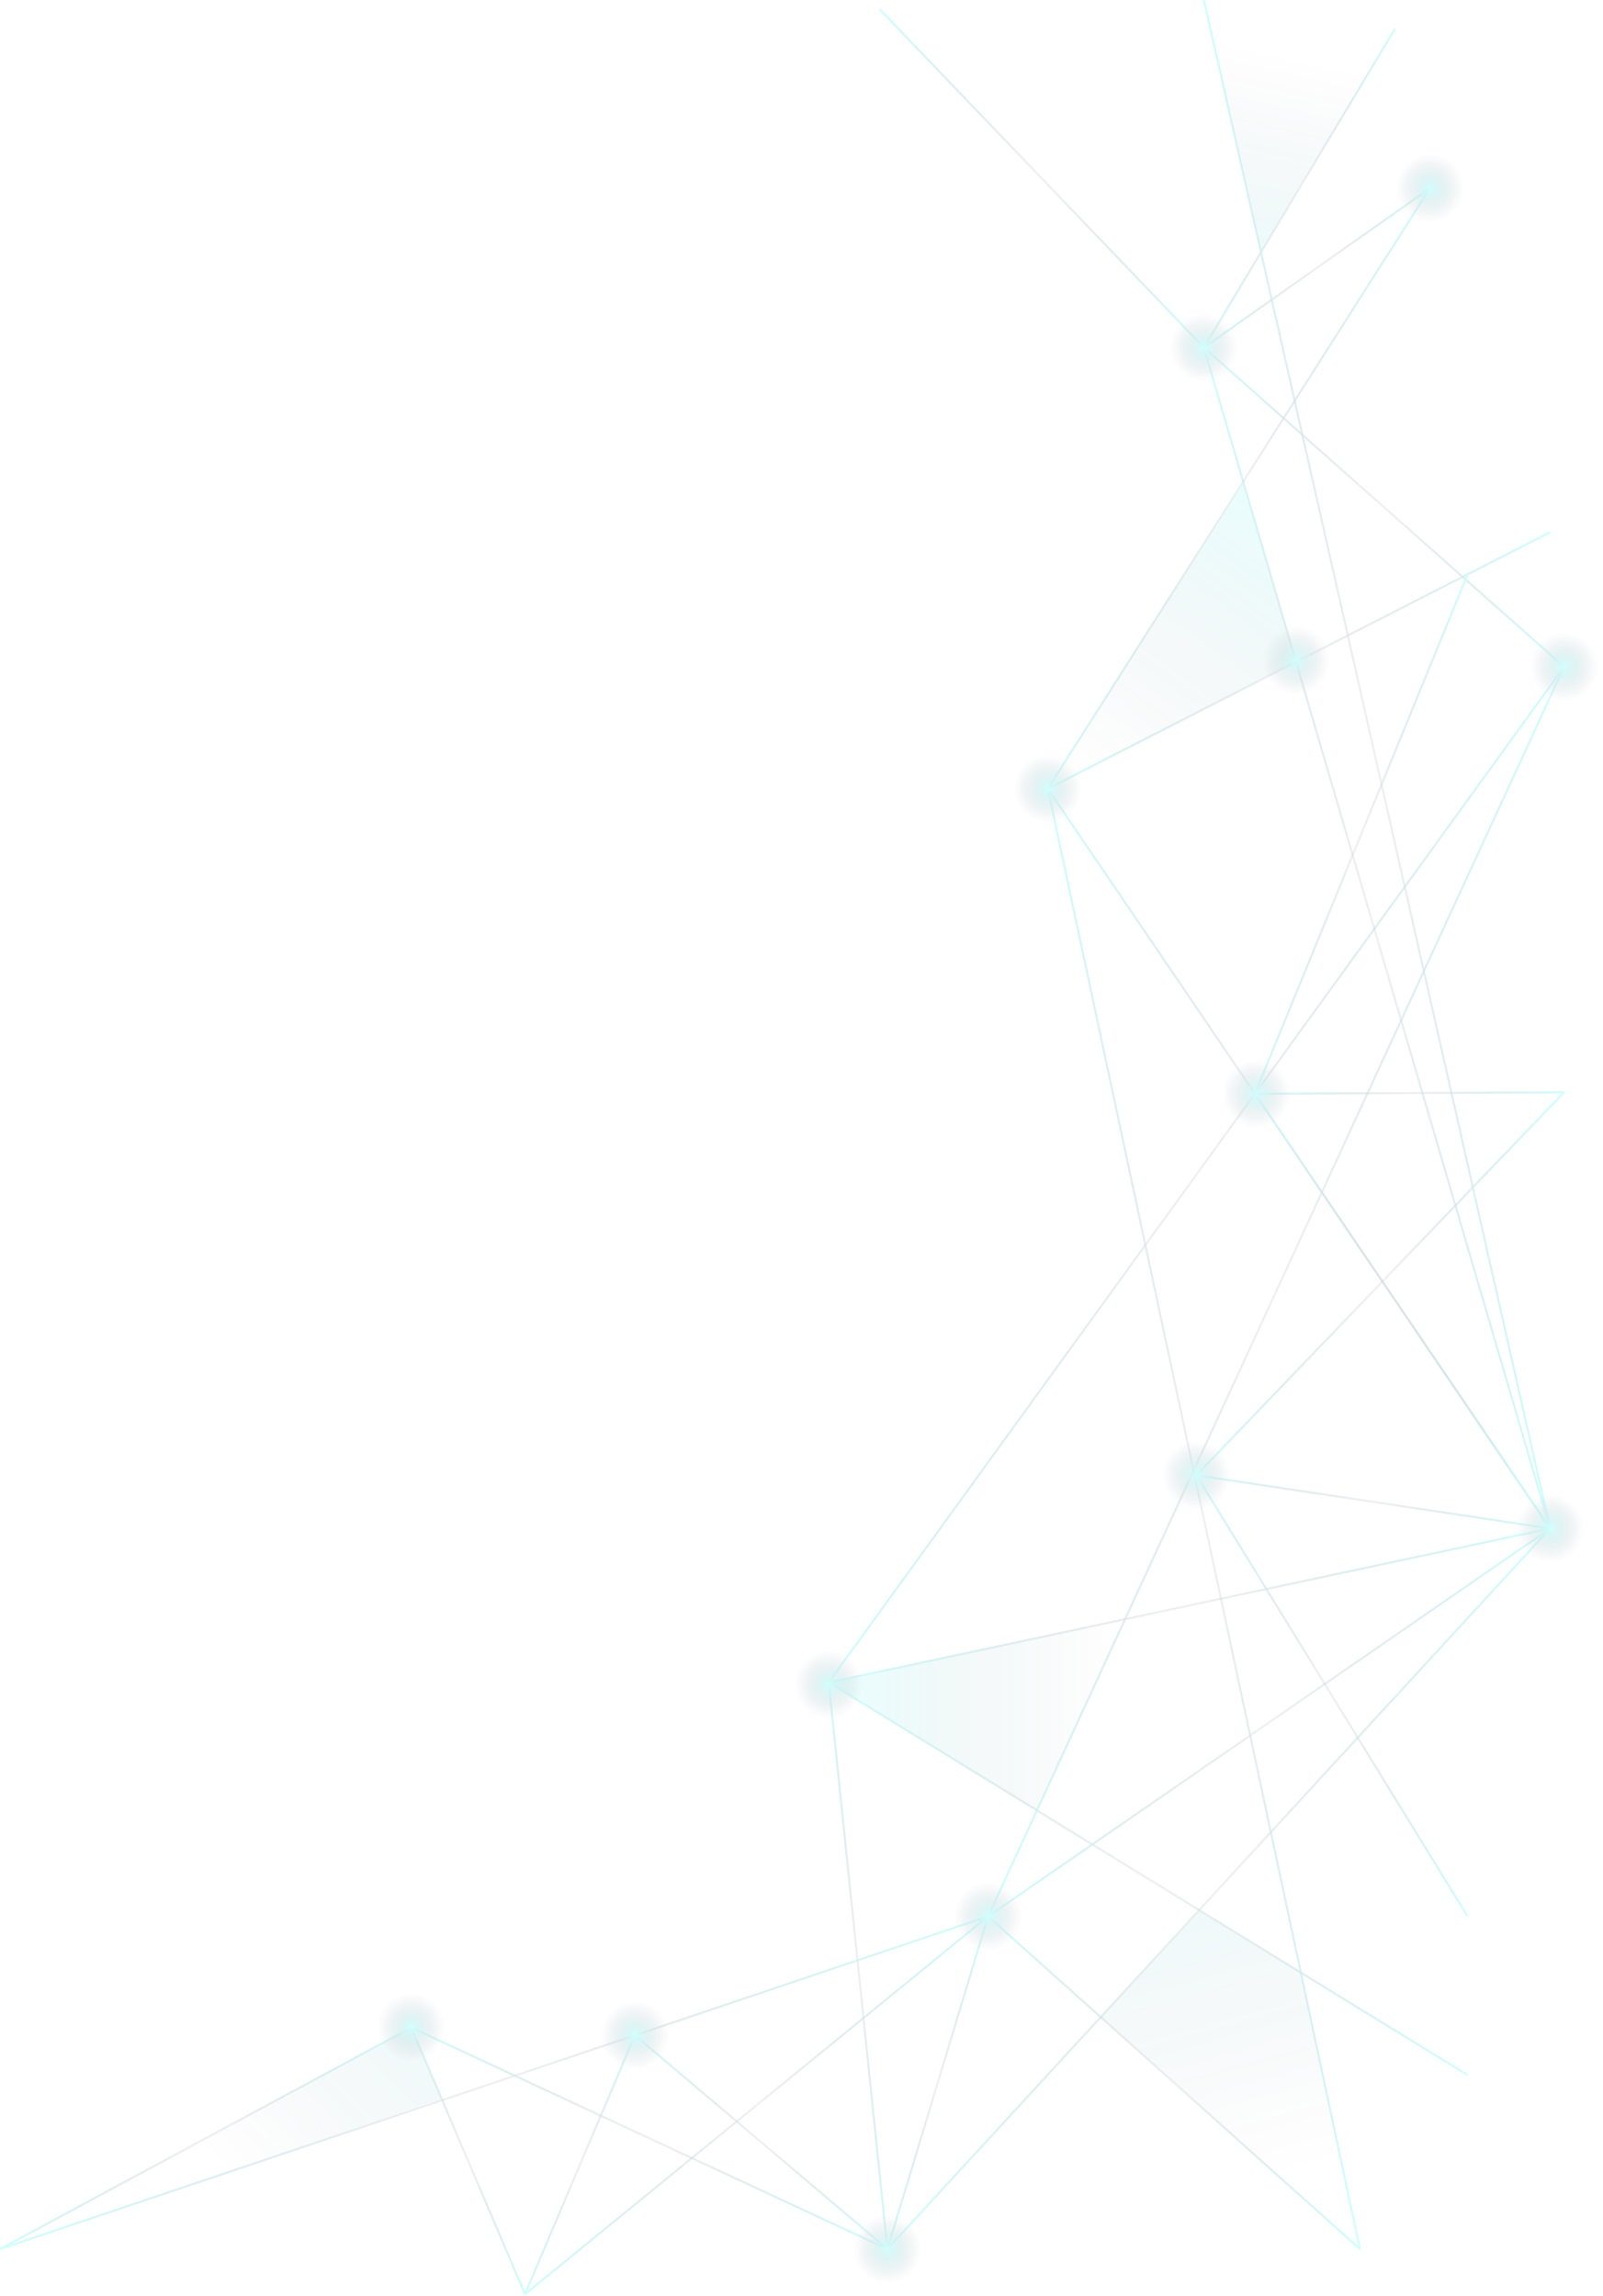 <svg width="375" height="537" viewBox="0 0 375 537" fill="none" xmlns="http://www.w3.org/2000/svg">
<g opacity="0.2">
<path d="M343.331 485.33L193.858 393.49" stroke="url(#paint0_linear_1553_12739)" stroke-width="0.5" stroke-miterlimit="10"/>
<path d="M362.627 357.49L193.858 393.49" stroke="url(#paint1_linear_1553_12739)" stroke-width="0.5" stroke-miterlimit="10"/>
<path d="M207.598 526.02L193.858 393.49" stroke="url(#paint2_linear_1553_12739)" stroke-width="0.5" stroke-miterlimit="10"/>
<path d="M365.9 155.96L193.858 393.49" stroke="url(#paint3_linear_1553_12739)" stroke-width="0.5" stroke-miterlimit="10"/>
<path d="M365.9 155.96L281.625 81.28" stroke="url(#paint4_linear_1553_12739)" stroke-width="0.5" stroke-miterlimit="10"/>
<path d="M362.627 357.49L281.625 81.28" stroke="url(#paint5_linear_1553_12739)" stroke-width="0.5" stroke-miterlimit="10"/>
<path d="M334.531 44.01L281.625 81.28" stroke="url(#paint6_linear_1553_12739)" stroke-width="0.5" stroke-miterlimit="10"/>
<path d="M205.792 2.17L281.625 81.28" stroke="url(#paint7_linear_1553_12739)" stroke-width="0.5" stroke-miterlimit="10"/>
<path d="M326.327 6.76L281.625 81.28" stroke="url(#paint8_linear_1553_12739)" stroke-width="0.5" stroke-miterlimit="10"/>
<path d="M207.598 526.02L231.149 448.21" stroke="url(#paint9_linear_1553_12739)" stroke-width="0.5" stroke-miterlimit="10"/>
<path d="M318.143 526.02L231.149 448.21" stroke="url(#paint10_linear_1553_12739)" stroke-width="0.5" stroke-miterlimit="10"/>
<path d="M122.807 536.58L231.149 448.21" stroke="url(#paint11_linear_1553_12739)" stroke-width="0.5" stroke-miterlimit="10"/>
<path d="M0 526.02L231.149 448.21" stroke="url(#paint12_linear_1553_12739)" stroke-width="0.5" stroke-miterlimit="10"/>
<path d="M362.627 357.49L231.149 448.21" stroke="url(#paint13_linear_1553_12739)" stroke-width="0.5" stroke-miterlimit="10"/>
<path d="M362.626 357.49L207.598 526.02" stroke="url(#paint14_linear_1553_12739)" stroke-width="0.5" stroke-miterlimit="10"/>
<path d="M148.531 476.02L207.598 526.02" stroke="url(#paint15_linear_1553_12739)" stroke-width="0.5" stroke-miterlimit="10"/>
<path d="M96.21 474.21L207.598 526.02" stroke="url(#paint16_linear_1553_12739)" stroke-width="0.5" stroke-miterlimit="10"/>
<path d="M96.21 474.21L122.807 536.58" stroke="url(#paint17_linear_1553_12739)" stroke-width="0.5" stroke-miterlimit="10"/>
<path d="M96.21 474.21L0 526.02" stroke="url(#paint18_linear_1553_12739)" stroke-width="0.5" stroke-miterlimit="10"/>
<path d="M148.531 476.02L122.807 536.58" stroke="url(#paint19_linear_1553_12739)" stroke-width="0.5" stroke-miterlimit="10"/>
<path d="M362.627 357.49L281.625 0" stroke="url(#paint20_linear_1553_12739)" stroke-width="0.5" stroke-miterlimit="10"/>
<path d="M365.901 155.96L231.149 448.21" stroke="url(#paint21_linear_1553_12739)" stroke-width="0.5" stroke-miterlimit="10"/>
<path d="M318.143 526.02L245.118 184.46" stroke="url(#paint22_linear_1553_12739)" stroke-width="0.5" stroke-miterlimit="10"/>
<path d="M362.627 124.47L245.118 184.46" stroke="url(#paint23_linear_1553_12739)" stroke-width="0.5" stroke-miterlimit="10"/>
<path d="M362.627 357.49L245.118 184.46" stroke="url(#paint24_linear_1553_12739)" stroke-width="0.5" stroke-miterlimit="10"/>
<path d="M334.532 44.01L245.118 184.46" stroke="url(#paint25_linear_1553_12739)" stroke-width="0.5" stroke-miterlimit="10"/>
<path d="M279.879 345.04L343.331 448.21" stroke="url(#paint26_linear_1553_12739)" stroke-width="0.5" stroke-miterlimit="10"/>
<path d="M279.879 345.04L365.901 255.47" stroke="url(#paint27_linear_1553_12739)" stroke-width="0.5" stroke-miterlimit="10"/>
<path d="M293.579 255.82L365.9 255.47" stroke="url(#paint28_linear_1553_12739)" stroke-width="0.5" stroke-miterlimit="10"/>
<path d="M293.579 255.82L362.626 357.49" stroke="url(#paint29_linear_1553_12739)" stroke-width="0.5" stroke-miterlimit="10"/>
<path d="M293.579 255.82L343.331 134.32" stroke="url(#paint30_linear_1553_12739)" stroke-width="0.5" stroke-miterlimit="10"/>
<path d="M279.879 345.04L362.627 357.49" stroke="url(#paint31_linear_1553_12739)" stroke-width="0.5" stroke-miterlimit="10"/>
<path opacity="0.5" d="M242.578 423.42L193.858 393.49L263.203 378.7L242.578 423.42Z" fill="url(#paint32_linear_1553_12739)"/>
<path opacity="0.5" d="M245.118 184.46L290.832 112.65L303.193 154.81L245.118 184.46Z" fill="url(#paint33_linear_1553_12739)"/>
<path opacity="0.5" d="M96.21 474.21L103.333 490.91L0 526.02L96.21 474.21Z" fill="url(#paint34_linear_1553_12739)"/>
<path opacity="0.5" d="M280.534 446.74L304.323 461.36L318.143 526.02L257.498 471.78L280.534 446.74Z" fill="url(#paint35_linear_1553_12739)"/>
<path opacity="0.5" d="M281.625 0L326.327 6.76L294.998 59L281.625 0Z" fill="url(#paint36_linear_1553_12739)"/>
<path d="M96.209 483.09C101.075 483.09 105.019 479.114 105.019 474.21C105.019 469.306 101.075 465.33 96.209 465.33C91.344 465.33 87.4 469.306 87.4 474.21C87.4 479.114 91.344 483.09 96.209 483.09Z" fill="url(#paint37_radial_1553_12739)"/>
<path d="M148.531 484.9C153.396 484.9 157.34 480.924 157.34 476.02C157.34 471.116 153.396 467.14 148.531 467.14C143.665 467.14 139.721 471.116 139.721 476.02C139.721 480.924 143.665 484.9 148.531 484.9Z" fill="url(#paint38_radial_1553_12739)"/>
<path d="M193.858 402.85C198.724 402.85 202.668 398.874 202.668 393.97C202.668 389.066 198.724 385.09 193.858 385.09C188.993 385.09 185.049 389.066 185.049 393.97C185.049 398.874 188.993 402.85 193.858 402.85Z" fill="url(#paint39_radial_1553_12739)"/>
<path d="M279.879 353.92C284.745 353.92 288.689 349.944 288.689 345.04C288.689 340.136 284.745 336.16 279.879 336.16C275.014 336.16 271.07 340.136 271.07 345.04C271.07 349.944 275.014 353.92 279.879 353.92Z" fill="url(#paint40_radial_1553_12739)"/>
<path d="M293.916 264.7C298.782 264.7 302.726 260.724 302.726 255.82C302.726 250.916 298.782 246.94 293.916 246.94C289.051 246.94 285.107 250.916 285.107 255.82C285.107 260.724 289.051 264.7 293.916 264.7Z" fill="url(#paint41_radial_1553_12739)"/>
<path d="M245.118 193.34C249.983 193.34 253.927 189.364 253.927 184.46C253.927 179.556 249.983 175.58 245.118 175.58C240.252 175.58 236.308 179.556 236.308 184.46C236.308 189.364 240.252 193.34 245.118 193.34Z" fill="url(#paint42_radial_1553_12739)"/>
<path d="M281.625 90.16C286.491 90.16 290.435 86.184 290.435 81.28C290.435 76.376 286.491 72.4 281.625 72.4C276.76 72.4 272.816 76.376 272.816 81.28C272.816 86.184 276.76 90.16 281.625 90.16Z" fill="url(#paint43_radial_1553_12739)"/>
<path d="M334.532 52.9C339.397 52.9 343.341 48.924 343.341 44.02C343.341 39.116 339.397 35.14 334.532 35.14C329.666 35.14 325.722 39.116 325.722 44.02C325.722 48.924 329.666 52.9 334.532 52.9Z" fill="url(#paint44_radial_1553_12739)"/>
<path d="M365.901 164.84C370.766 164.84 374.71 160.864 374.71 155.96C374.71 151.056 370.766 147.08 365.901 147.08C361.035 147.08 357.091 151.056 357.091 155.96C357.091 160.864 361.035 164.84 365.901 164.84Z" fill="url(#paint45_radial_1553_12739)"/>
<path d="M303.193 163.34C308.058 163.34 312.002 159.364 312.002 154.46C312.002 149.556 308.058 145.58 303.193 145.58C298.327 145.58 294.383 149.556 294.383 154.46C294.383 159.364 298.327 163.34 303.193 163.34Z" fill="url(#paint46_radial_1553_12739)"/>
<path d="M362.627 366.37C367.492 366.37 371.436 362.394 371.436 357.49C371.436 352.586 367.492 348.61 362.627 348.61C357.762 348.61 353.817 352.586 353.817 357.49C353.817 362.394 357.762 366.37 362.627 366.37Z" fill="url(#paint47_radial_1553_12739)"/>
<path d="M231.149 457.09C236.015 457.09 239.959 453.114 239.959 448.21C239.959 443.306 236.015 439.33 231.149 439.33C226.284 439.33 222.34 443.306 222.34 448.21C222.34 453.114 226.284 457.09 231.149 457.09Z" fill="url(#paint48_radial_1553_12739)"/>
<path d="M207.598 534.9C212.463 534.9 216.408 530.924 216.408 526.02C216.408 521.116 212.463 517.14 207.598 517.14C202.733 517.14 198.789 521.116 198.789 526.02C198.789 530.924 202.733 534.9 207.598 534.9Z" fill="url(#paint49_radial_1553_12739)"/>
</g>
<defs>
<linearGradient id="paint0_linear_1553_12739" x1="193.729" y1="439.41" x2="343.46" y2="439.41" gradientUnits="userSpaceOnUse">
<stop stop-color="#17FFF9"/>
<stop offset="0.1" stop-color="#13C7C9" stop-opacity="0.84"/>
<stop offset="0.3" stop-color="#0C6274" stop-opacity="0.55"/>
<stop offset="0.44" stop-color="#08223E" stop-opacity="0.37"/>
<stop offset="0.5" stop-color="#070A2A" stop-opacity="0.3"/>
<stop offset="1" stop-color="#17FFF9"/>
</linearGradient>
<linearGradient id="paint1_linear_1553_12739" x1="193.808" y1="375.49" x2="362.676" y2="375.49" gradientUnits="userSpaceOnUse">
<stop stop-color="#17FFF9"/>
<stop offset="0.1" stop-color="#13C7C9" stop-opacity="0.84"/>
<stop offset="0.3" stop-color="#0C6274" stop-opacity="0.55"/>
<stop offset="0.44" stop-color="#08223E" stop-opacity="0.37"/>
<stop offset="0.5" stop-color="#070A2A" stop-opacity="0.3"/>
<stop offset="1" stop-color="#17FFF9"/>
</linearGradient>
<linearGradient id="paint2_linear_1553_12739" x1="193.62" y1="459.75" x2="207.846" y2="459.75" gradientUnits="userSpaceOnUse">
<stop stop-color="#17FFF9"/>
<stop offset="0.1" stop-color="#13C7C9" stop-opacity="0.84"/>
<stop offset="0.3" stop-color="#0C6274" stop-opacity="0.55"/>
<stop offset="0.44" stop-color="#08223E" stop-opacity="0.37"/>
<stop offset="0.5" stop-color="#070A2A" stop-opacity="0.3"/>
<stop offset="1" stop-color="#17FFF9"/>
</linearGradient>
<linearGradient id="paint3_linear_1553_12739" x1="193.659" y1="274.72" x2="366.099" y2="274.72" gradientUnits="userSpaceOnUse">
<stop stop-color="#17FFF9"/>
<stop offset="0.1" stop-color="#13C7C9" stop-opacity="0.84"/>
<stop offset="0.3" stop-color="#0C6274" stop-opacity="0.55"/>
<stop offset="0.44" stop-color="#08223E" stop-opacity="0.37"/>
<stop offset="0.5" stop-color="#070A2A" stop-opacity="0.3"/>
<stop offset="1" stop-color="#17FFF9"/>
</linearGradient>
<linearGradient id="paint4_linear_1553_12739" x1="281.466" y1="118.62" x2="366.069" y2="118.62" gradientUnits="userSpaceOnUse">
<stop stop-color="#17FFF9"/>
<stop offset="0.1" stop-color="#13C7C9" stop-opacity="0.84"/>
<stop offset="0.3" stop-color="#0C6274" stop-opacity="0.55"/>
<stop offset="0.44" stop-color="#08223E" stop-opacity="0.37"/>
<stop offset="0.5" stop-color="#070A2A" stop-opacity="0.3"/>
<stop offset="1" stop-color="#17FFF9"/>
</linearGradient>
<linearGradient id="paint5_linear_1553_12739" x1="281.387" y1="219.39" x2="362.865" y2="219.39" gradientUnits="userSpaceOnUse">
<stop stop-color="#17FFF9"/>
<stop offset="0.1" stop-color="#13C7C9" stop-opacity="0.84"/>
<stop offset="0.3" stop-color="#0C6274" stop-opacity="0.55"/>
<stop offset="0.44" stop-color="#08223E" stop-opacity="0.37"/>
<stop offset="0.5" stop-color="#070A2A" stop-opacity="0.3"/>
<stop offset="1" stop-color="#17FFF9"/>
</linearGradient>
<linearGradient id="paint6_linear_1553_12739" x1="281.486" y1="62.65" x2="334.67" y2="62.65" gradientUnits="userSpaceOnUse">
<stop stop-color="#17FFF9"/>
<stop offset="0.1" stop-color="#13C7C9" stop-opacity="0.84"/>
<stop offset="0.3" stop-color="#0C6274" stop-opacity="0.55"/>
<stop offset="0.44" stop-color="#08223E" stop-opacity="0.37"/>
<stop offset="0.5" stop-color="#070A2A" stop-opacity="0.3"/>
<stop offset="1" stop-color="#17FFF9"/>
</linearGradient>
<linearGradient id="paint7_linear_1553_12739" x1="205.614" y1="41.73" x2="281.804" y2="41.73" gradientUnits="userSpaceOnUse">
<stop stop-color="#17FFF9"/>
<stop offset="0.1" stop-color="#13C7C9" stop-opacity="0.84"/>
<stop offset="0.3" stop-color="#0C6274" stop-opacity="0.55"/>
<stop offset="0.44" stop-color="#08223E" stop-opacity="0.37"/>
<stop offset="0.5" stop-color="#070A2A" stop-opacity="0.3"/>
<stop offset="1" stop-color="#17FFF9"/>
</linearGradient>
<linearGradient id="paint8_linear_1553_12739" x1="281.417" y1="44.02" x2="326.545" y2="44.02" gradientUnits="userSpaceOnUse">
<stop stop-color="#17FFF9"/>
<stop offset="0.1" stop-color="#13C7C9" stop-opacity="0.84"/>
<stop offset="0.3" stop-color="#0C6274" stop-opacity="0.55"/>
<stop offset="0.44" stop-color="#08223E" stop-opacity="0.37"/>
<stop offset="0.5" stop-color="#070A2A" stop-opacity="0.3"/>
<stop offset="1" stop-color="#17FFF9"/>
</linearGradient>
<linearGradient id="paint9_linear_1553_12739" x1="207.36" y1="487.12" x2="231.387" y2="487.12" gradientUnits="userSpaceOnUse">
<stop stop-color="#17FFF9"/>
<stop offset="0.1" stop-color="#13C7C9" stop-opacity="0.84"/>
<stop offset="0.3" stop-color="#0C6274" stop-opacity="0.55"/>
<stop offset="0.44" stop-color="#08223E" stop-opacity="0.37"/>
<stop offset="0.5" stop-color="#070A2A" stop-opacity="0.3"/>
<stop offset="1" stop-color="#17FFF9"/>
</linearGradient>
<linearGradient id="paint10_linear_1553_12739" x1="230.981" y1="487.12" x2="318.312" y2="487.12" gradientUnits="userSpaceOnUse">
<stop stop-color="#17FFF9"/>
<stop offset="0.1" stop-color="#13C7C9" stop-opacity="0.84"/>
<stop offset="0.3" stop-color="#0C6274" stop-opacity="0.55"/>
<stop offset="0.44" stop-color="#08223E" stop-opacity="0.37"/>
<stop offset="0.5" stop-color="#070A2A" stop-opacity="0.3"/>
<stop offset="1" stop-color="#17FFF9"/>
</linearGradient>
<linearGradient id="paint11_linear_1553_12739" x1="122.658" y1="492.4" x2="231.308" y2="492.4" gradientUnits="userSpaceOnUse">
<stop stop-color="#17FFF9"/>
<stop offset="0.1" stop-color="#13C7C9" stop-opacity="0.84"/>
<stop offset="0.3" stop-color="#0C6274" stop-opacity="0.55"/>
<stop offset="0.44" stop-color="#08223E" stop-opacity="0.37"/>
<stop offset="0.5" stop-color="#070A2A" stop-opacity="0.3"/>
<stop offset="1" stop-color="#17FFF9"/>
</linearGradient>
<linearGradient id="paint12_linear_1553_12739" x1="-0.079" y1="487.12" x2="231.229" y2="487.12" gradientUnits="userSpaceOnUse">
<stop stop-color="#17FFF9"/>
<stop offset="0.1" stop-color="#13C7C9" stop-opacity="0.84"/>
<stop offset="0.3" stop-color="#0C6274" stop-opacity="0.55"/>
<stop offset="0.44" stop-color="#08223E" stop-opacity="0.37"/>
<stop offset="0.5" stop-color="#070A2A" stop-opacity="0.3"/>
<stop offset="1" stop-color="#17FFF9"/>
</linearGradient>
<linearGradient id="paint13_linear_1553_12739" x1="231.011" y1="402.85" x2="362.766" y2="402.85" gradientUnits="userSpaceOnUse">
<stop stop-color="#17FFF9"/>
<stop offset="0.1" stop-color="#13C7C9" stop-opacity="0.84"/>
<stop offset="0.3" stop-color="#0C6274" stop-opacity="0.55"/>
<stop offset="0.44" stop-color="#08223E" stop-opacity="0.37"/>
<stop offset="0.5" stop-color="#070A2A" stop-opacity="0.3"/>
<stop offset="1" stop-color="#17FFF9"/>
</linearGradient>
<linearGradient id="paint14_linear_1553_12739" x1="207.419" y1="441.76" x2="362.805" y2="441.76" gradientUnits="userSpaceOnUse">
<stop stop-color="#17FFF9"/>
<stop offset="0.1" stop-color="#13C7C9" stop-opacity="0.84"/>
<stop offset="0.3" stop-color="#0C6274" stop-opacity="0.55"/>
<stop offset="0.44" stop-color="#08223E" stop-opacity="0.37"/>
<stop offset="0.5" stop-color="#070A2A" stop-opacity="0.3"/>
<stop offset="1" stop-color="#17FFF9"/>
</linearGradient>
<linearGradient id="paint15_linear_1553_12739" x1="148.372" y1="501.02" x2="207.757" y2="501.02" gradientUnits="userSpaceOnUse">
<stop stop-color="#17FFF9"/>
<stop offset="0.1" stop-color="#13C7C9" stop-opacity="0.84"/>
<stop offset="0.3" stop-color="#0C6274" stop-opacity="0.55"/>
<stop offset="0.44" stop-color="#08223E" stop-opacity="0.37"/>
<stop offset="0.5" stop-color="#070A2A" stop-opacity="0.3"/>
<stop offset="1" stop-color="#17FFF9"/>
</linearGradient>
<linearGradient id="paint16_linear_1553_12739" x1="96.1" y1="500.12" x2="207.707" y2="500.12" gradientUnits="userSpaceOnUse">
<stop stop-color="#17FFF9"/>
<stop offset="0.1" stop-color="#13C7C9" stop-opacity="0.84"/>
<stop offset="0.3" stop-color="#0C6274" stop-opacity="0.55"/>
<stop offset="0.44" stop-color="#08223E" stop-opacity="0.37"/>
<stop offset="0.5" stop-color="#070A2A" stop-opacity="0.3"/>
<stop offset="1" stop-color="#17FFF9"/>
</linearGradient>
<linearGradient id="paint17_linear_1553_12739" x1="95.981" y1="505.4" x2="123.035" y2="505.4" gradientUnits="userSpaceOnUse">
<stop stop-color="#17FFF9"/>
<stop offset="0.1" stop-color="#13C7C9" stop-opacity="0.84"/>
<stop offset="0.3" stop-color="#0C6274" stop-opacity="0.55"/>
<stop offset="0.44" stop-color="#08223E" stop-opacity="0.37"/>
<stop offset="0.5" stop-color="#070A2A" stop-opacity="0.3"/>
<stop offset="1" stop-color="#17FFF9"/>
</linearGradient>
<linearGradient id="paint18_linear_1553_12739" x1="-0.119" y1="500.12" x2="96.319" y2="500.12" gradientUnits="userSpaceOnUse">
<stop stop-color="#17FFF9"/>
<stop offset="0.1" stop-color="#13C7C9" stop-opacity="0.84"/>
<stop offset="0.3" stop-color="#0C6274" stop-opacity="0.55"/>
<stop offset="0.44" stop-color="#08223E" stop-opacity="0.37"/>
<stop offset="0.5" stop-color="#070A2A" stop-opacity="0.3"/>
<stop offset="1" stop-color="#17FFF9"/>
</linearGradient>
<linearGradient id="paint19_linear_1553_12739" x1="122.588" y1="506.3" x2="148.759" y2="506.3" gradientUnits="userSpaceOnUse">
<stop stop-color="#17FFF9"/>
<stop offset="0.1" stop-color="#13C7C9" stop-opacity="0.84"/>
<stop offset="0.3" stop-color="#0C6274" stop-opacity="0.55"/>
<stop offset="0.44" stop-color="#08223E" stop-opacity="0.37"/>
<stop offset="0.5" stop-color="#070A2A" stop-opacity="0.3"/>
<stop offset="1" stop-color="#17FFF9"/>
</linearGradient>
<linearGradient id="paint20_linear_1553_12739" x1="281.387" y1="178.75" x2="362.865" y2="178.75" gradientUnits="userSpaceOnUse">
<stop stop-color="#17FFF9"/>
<stop offset="0.1" stop-color="#13C7C9" stop-opacity="0.84"/>
<stop offset="0.3" stop-color="#0C6274" stop-opacity="0.55"/>
<stop offset="0.44" stop-color="#08223E" stop-opacity="0.37"/>
<stop offset="0.5" stop-color="#070A2A" stop-opacity="0.3"/>
<stop offset="1" stop-color="#17FFF9"/>
</linearGradient>
<linearGradient id="paint21_linear_1553_12739" x1="230.921" y1="302.09" x2="366.129" y2="302.09" gradientUnits="userSpaceOnUse">
<stop stop-color="#17FFF9"/>
<stop offset="0.1" stop-color="#13C7C9" stop-opacity="0.84"/>
<stop offset="0.3" stop-color="#0C6274" stop-opacity="0.55"/>
<stop offset="0.44" stop-color="#08223E" stop-opacity="0.37"/>
<stop offset="0.5" stop-color="#070A2A" stop-opacity="0.3"/>
<stop offset="1" stop-color="#17FFF9"/>
</linearGradient>
<linearGradient id="paint22_linear_1553_12739" x1="244.87" y1="355.24" x2="318.391" y2="355.24" gradientUnits="userSpaceOnUse">
<stop stop-color="#17FFF9"/>
<stop offset="0.1" stop-color="#13C7C9" stop-opacity="0.84"/>
<stop offset="0.3" stop-color="#0C6274" stop-opacity="0.55"/>
<stop offset="0.44" stop-color="#08223E" stop-opacity="0.37"/>
<stop offset="0.5" stop-color="#070A2A" stop-opacity="0.3"/>
<stop offset="1" stop-color="#17FFF9"/>
</linearGradient>
<linearGradient id="paint23_linear_1553_12739" x1="244.999" y1="154.46" x2="362.736" y2="154.46" gradientUnits="userSpaceOnUse">
<stop stop-color="#17FFF9"/>
<stop offset="0.1" stop-color="#13C7C9" stop-opacity="0.84"/>
<stop offset="0.3" stop-color="#0C6274" stop-opacity="0.55"/>
<stop offset="0.44" stop-color="#08223E" stop-opacity="0.37"/>
<stop offset="0.5" stop-color="#070A2A" stop-opacity="0.3"/>
<stop offset="1" stop-color="#17FFF9"/>
</linearGradient>
<linearGradient id="paint24_linear_1553_12739" x1="244.909" y1="270.97" x2="362.835" y2="270.97" gradientUnits="userSpaceOnUse">
<stop stop-color="#17FFF9"/>
<stop offset="0.1" stop-color="#13C7C9" stop-opacity="0.84"/>
<stop offset="0.3" stop-color="#0C6274" stop-opacity="0.55"/>
<stop offset="0.44" stop-color="#08223E" stop-opacity="0.37"/>
<stop offset="0.5" stop-color="#070A2A" stop-opacity="0.3"/>
<stop offset="1" stop-color="#17FFF9"/>
</linearGradient>
<linearGradient id="paint25_linear_1553_12739" x1="244.909" y1="114.23" x2="334.74" y2="114.23" gradientUnits="userSpaceOnUse">
<stop stop-color="#17FFF9"/>
<stop offset="0.1" stop-color="#13C7C9" stop-opacity="0.84"/>
<stop offset="0.3" stop-color="#0C6274" stop-opacity="0.55"/>
<stop offset="0.44" stop-color="#08223E" stop-opacity="0.37"/>
<stop offset="0.5" stop-color="#070A2A" stop-opacity="0.3"/>
<stop offset="1" stop-color="#17FFF9"/>
</linearGradient>
<linearGradient id="paint26_linear_1553_12739" x1="279.671" y1="396.63" x2="343.54" y2="396.63" gradientUnits="userSpaceOnUse">
<stop stop-color="#17FFF9"/>
<stop offset="0.1" stop-color="#13C7C9" stop-opacity="0.84"/>
<stop offset="0.3" stop-color="#0C6274" stop-opacity="0.55"/>
<stop offset="0.44" stop-color="#08223E" stop-opacity="0.37"/>
<stop offset="0.5" stop-color="#070A2A" stop-opacity="0.3"/>
<stop offset="1" stop-color="#17FFF9"/>
</linearGradient>
<linearGradient id="paint27_linear_1553_12739" x1="279.701" y1="300.25" x2="366.079" y2="300.25" gradientUnits="userSpaceOnUse">
<stop stop-color="#17FFF9"/>
<stop offset="0.1" stop-color="#13C7C9" stop-opacity="0.84"/>
<stop offset="0.3" stop-color="#0C6274" stop-opacity="0.55"/>
<stop offset="0.44" stop-color="#08223E" stop-opacity="0.37"/>
<stop offset="0.5" stop-color="#070A2A" stop-opacity="0.3"/>
<stop offset="1" stop-color="#17FFF9"/>
</linearGradient>
<linearGradient id="paint28_linear_1553_12739" x1="293.579" y1="255.64" x2="365.9" y2="255.64" gradientUnits="userSpaceOnUse">
<stop stop-color="#17FFF9"/>
<stop offset="0.1" stop-color="#13C7C9" stop-opacity="0.84"/>
<stop offset="0.3" stop-color="#0C6274" stop-opacity="0.55"/>
<stop offset="0.44" stop-color="#08223E" stop-opacity="0.37"/>
<stop offset="0.5" stop-color="#070A2A" stop-opacity="0.3"/>
<stop offset="1" stop-color="#17FFF9"/>
</linearGradient>
<linearGradient id="paint29_linear_1553_12739" x1="293.371" y1="306.65" x2="362.835" y2="306.65" gradientUnits="userSpaceOnUse">
<stop stop-color="#17FFF9"/>
<stop offset="0.1" stop-color="#13C7C9" stop-opacity="0.84"/>
<stop offset="0.3" stop-color="#0C6274" stop-opacity="0.55"/>
<stop offset="0.44" stop-color="#08223E" stop-opacity="0.37"/>
<stop offset="0.5" stop-color="#070A2A" stop-opacity="0.3"/>
<stop offset="1" stop-color="#17FFF9"/>
</linearGradient>
<linearGradient id="paint30_linear_1553_12739" x1="293.351" y1="195.07" x2="343.559" y2="195.07" gradientUnits="userSpaceOnUse">
<stop stop-color="#17FFF9"/>
<stop offset="0.1" stop-color="#13C7C9" stop-opacity="0.84"/>
<stop offset="0.3" stop-color="#0C6274" stop-opacity="0.55"/>
<stop offset="0.44" stop-color="#08223E" stop-opacity="0.37"/>
<stop offset="0.5" stop-color="#070A2A" stop-opacity="0.3"/>
<stop offset="1" stop-color="#17FFF9"/>
</linearGradient>
<linearGradient id="paint31_linear_1553_12739" x1="279.85" y1="351.27" x2="362.667" y2="351.27" gradientUnits="userSpaceOnUse">
<stop stop-color="#17FFF9"/>
<stop offset="0.1" stop-color="#13C7C9" stop-opacity="0.84"/>
<stop offset="0.3" stop-color="#0C6274" stop-opacity="0.55"/>
<stop offset="0.44" stop-color="#08223E" stop-opacity="0.37"/>
<stop offset="0.5" stop-color="#070A2A" stop-opacity="0.3"/>
<stop offset="1" stop-color="#17FFF9"/>
</linearGradient>
<linearGradient id="paint32_linear_1553_12739" x1="193.858" y1="401.06" x2="263.203" y2="401.06" gradientUnits="userSpaceOnUse">
<stop stop-color="#17FFF9"/>
<stop offset="0.21" stop-color="#13C5C8" stop-opacity="0.76"/>
<stop offset="0.6" stop-color="#0C6173" stop-opacity="0.36"/>
<stop offset="0.87" stop-color="#08223E" stop-opacity="0.1"/>
<stop offset="1" stop-color="#070A2A" stop-opacity="0"/>
</linearGradient>
<linearGradient id="paint33_linear_1553_12739" x1="306.933" y1="119.9" x2="257.752" y2="187.337" gradientUnits="userSpaceOnUse">
<stop stop-color="#17FFF9"/>
<stop offset="0.21" stop-color="#13C5C8" stop-opacity="0.76"/>
<stop offset="0.6" stop-color="#0C6173" stop-opacity="0.36"/>
<stop offset="0.87" stop-color="#08223E" stop-opacity="0.1"/>
<stop offset="1" stop-color="#070A2A" stop-opacity="0"/>
</linearGradient>
<linearGradient id="paint34_linear_1553_12739" x1="111.448" y1="450.84" x2="51.381" y2="507.831" gradientUnits="userSpaceOnUse">
<stop stop-color="#17FFF9"/>
<stop offset="0.21" stop-color="#13C5C8" stop-opacity="0.76"/>
<stop offset="0.6" stop-color="#0C6173" stop-opacity="0.36"/>
<stop offset="0.87" stop-color="#08223E" stop-opacity="0.1"/>
<stop offset="1" stop-color="#070A2A" stop-opacity="0"/>
</linearGradient>
<linearGradient id="paint35_linear_1553_12739" x1="268.153" y1="419.12" x2="293.456" y2="511.728" gradientUnits="userSpaceOnUse">
<stop stop-color="#17FFF9"/>
<stop offset="0.21" stop-color="#13C5C8" stop-opacity="0.76"/>
<stop offset="0.6" stop-color="#0C6173" stop-opacity="0.36"/>
<stop offset="0.87" stop-color="#08223E" stop-opacity="0.1"/>
<stop offset="1" stop-color="#070A2A" stop-opacity="0"/>
</linearGradient>
<linearGradient id="paint36_linear_1553_12739" x1="288.639" y1="71.09" x2="302.105" y2="12.577" gradientUnits="userSpaceOnUse">
<stop stop-color="#17FFF9"/>
<stop offset="0.21" stop-color="#13C5C8" stop-opacity="0.76"/>
<stop offset="0.6" stop-color="#0C6173" stop-opacity="0.36"/>
<stop offset="0.87" stop-color="#08223E" stop-opacity="0.1"/>
<stop offset="1" stop-color="#070A2A" stop-opacity="0"/>
</linearGradient>
<radialGradient id="paint37_radial_1553_12739" cx="0" cy="0" r="1" gradientUnits="userSpaceOnUse" gradientTransform="translate(96.209 474.21) scale(7.946 8.01)">
<stop stop-color="#17FFF9"/>
<stop offset="0.21" stop-color="#13C5C8" stop-opacity="0.76"/>
<stop offset="0.6" stop-color="#0C6173" stop-opacity="0.36"/>
<stop offset="0.87" stop-color="#08223E" stop-opacity="0.1"/>
<stop offset="1" stop-color="#070A2A" stop-opacity="0"/>
</radialGradient>
<radialGradient id="paint38_radial_1553_12739" cx="0" cy="0" r="1" gradientUnits="userSpaceOnUse" gradientTransform="translate(148.531 476.02) scale(7.946 8.01)">
<stop stop-color="#17FFF9"/>
<stop offset="0.21" stop-color="#13C5C8" stop-opacity="0.76"/>
<stop offset="0.6" stop-color="#0C6173" stop-opacity="0.36"/>
<stop offset="0.87" stop-color="#08223E" stop-opacity="0.1"/>
<stop offset="1" stop-color="#070A2A" stop-opacity="0"/>
</radialGradient>
<radialGradient id="paint39_radial_1553_12739" cx="0" cy="0" r="1" gradientUnits="userSpaceOnUse" gradientTransform="translate(193.858 393.97) scale(7.946 8.01)">
<stop stop-color="#17FFF9"/>
<stop offset="0.21" stop-color="#13C5C8" stop-opacity="0.76"/>
<stop offset="0.6" stop-color="#0C6173" stop-opacity="0.36"/>
<stop offset="0.87" stop-color="#08223E" stop-opacity="0.1"/>
<stop offset="1" stop-color="#070A2A" stop-opacity="0"/>
</radialGradient>
<radialGradient id="paint40_radial_1553_12739" cx="0" cy="0" r="1" gradientUnits="userSpaceOnUse" gradientTransform="translate(279.879 345.04) scale(7.946 8.01)">
<stop stop-color="#17FFF9"/>
<stop offset="0.21" stop-color="#13C5C8" stop-opacity="0.76"/>
<stop offset="0.6" stop-color="#0C6173" stop-opacity="0.36"/>
<stop offset="0.87" stop-color="#08223E" stop-opacity="0.1"/>
<stop offset="1" stop-color="#070A2A" stop-opacity="0"/>
</radialGradient>
<radialGradient id="paint41_radial_1553_12739" cx="0" cy="0" r="1" gradientUnits="userSpaceOnUse" gradientTransform="translate(293.916 255.82) scale(7.946 8.01)">
<stop stop-color="#17FFF9"/>
<stop offset="0.21" stop-color="#13C5C8" stop-opacity="0.76"/>
<stop offset="0.6" stop-color="#0C6173" stop-opacity="0.36"/>
<stop offset="0.87" stop-color="#08223E" stop-opacity="0.1"/>
<stop offset="1" stop-color="#070A2A" stop-opacity="0"/>
</radialGradient>
<radialGradient id="paint42_radial_1553_12739" cx="0" cy="0" r="1" gradientUnits="userSpaceOnUse" gradientTransform="translate(245.118 184.46) scale(7.946 8.01)">
<stop stop-color="#17FFF9"/>
<stop offset="0.21" stop-color="#13C5C8" stop-opacity="0.76"/>
<stop offset="0.6" stop-color="#0C6173" stop-opacity="0.36"/>
<stop offset="0.87" stop-color="#08223E" stop-opacity="0.1"/>
<stop offset="1" stop-color="#070A2A" stop-opacity="0"/>
</radialGradient>
<radialGradient id="paint43_radial_1553_12739" cx="0" cy="0" r="1" gradientUnits="userSpaceOnUse" gradientTransform="translate(281.625 81.28) scale(7.946 8.01)">
<stop stop-color="#17FFF9"/>
<stop offset="0.21" stop-color="#13C5C8" stop-opacity="0.76"/>
<stop offset="0.6" stop-color="#0C6173" stop-opacity="0.36"/>
<stop offset="0.87" stop-color="#08223E" stop-opacity="0.1"/>
<stop offset="1" stop-color="#070A2A" stop-opacity="0"/>
</radialGradient>
<radialGradient id="paint44_radial_1553_12739" cx="0" cy="0" r="1" gradientUnits="userSpaceOnUse" gradientTransform="translate(334.532 44.02) scale(7.946 8.01)">
<stop stop-color="#17FFF9"/>
<stop offset="0.21" stop-color="#13C5C8" stop-opacity="0.76"/>
<stop offset="0.6" stop-color="#0C6173" stop-opacity="0.36"/>
<stop offset="0.87" stop-color="#08223E" stop-opacity="0.1"/>
<stop offset="1" stop-color="#070A2A" stop-opacity="0"/>
</radialGradient>
<radialGradient id="paint45_radial_1553_12739" cx="0" cy="0" r="1" gradientUnits="userSpaceOnUse" gradientTransform="translate(365.901 155.96) scale(7.946 8.01)">
<stop stop-color="#17FFF9"/>
<stop offset="0.21" stop-color="#13C5C8" stop-opacity="0.76"/>
<stop offset="0.6" stop-color="#0C6173" stop-opacity="0.36"/>
<stop offset="0.87" stop-color="#08223E" stop-opacity="0.1"/>
<stop offset="1" stop-color="#070A2A" stop-opacity="0"/>
</radialGradient>
<radialGradient id="paint46_radial_1553_12739" cx="0" cy="0" r="1" gradientUnits="userSpaceOnUse" gradientTransform="translate(303.193 154.46) scale(7.946 8.01)">
<stop stop-color="#17FFF9"/>
<stop offset="0.21" stop-color="#13C5C8" stop-opacity="0.76"/>
<stop offset="0.6" stop-color="#0C6173" stop-opacity="0.36"/>
<stop offset="0.87" stop-color="#08223E" stop-opacity="0.1"/>
<stop offset="1" stop-color="#070A2A" stop-opacity="0"/>
</radialGradient>
<radialGradient id="paint47_radial_1553_12739" cx="0" cy="0" r="1" gradientUnits="userSpaceOnUse" gradientTransform="translate(362.627 357.49) scale(7.946 8.01)">
<stop stop-color="#17FFF9"/>
<stop offset="0.21" stop-color="#13C5C8" stop-opacity="0.76"/>
<stop offset="0.6" stop-color="#0C6173" stop-opacity="0.36"/>
<stop offset="0.87" stop-color="#08223E" stop-opacity="0.1"/>
<stop offset="1" stop-color="#070A2A" stop-opacity="0"/>
</radialGradient>
<radialGradient id="paint48_radial_1553_12739" cx="0" cy="0" r="1" gradientUnits="userSpaceOnUse" gradientTransform="translate(231.149 448.21) scale(7.946 8.01)">
<stop stop-color="#17FFF9"/>
<stop offset="0.21" stop-color="#13C5C8" stop-opacity="0.76"/>
<stop offset="0.6" stop-color="#0C6173" stop-opacity="0.36"/>
<stop offset="0.87" stop-color="#08223E" stop-opacity="0.1"/>
<stop offset="1" stop-color="#070A2A" stop-opacity="0"/>
</radialGradient>
<radialGradient id="paint49_radial_1553_12739" cx="0" cy="0" r="1" gradientUnits="userSpaceOnUse" gradientTransform="translate(207.598 526.02) scale(7.946 8.01)">
<stop stop-color="#17FFF9"/>
<stop offset="0.21" stop-color="#13C5C8" stop-opacity="0.76"/>
<stop offset="0.6" stop-color="#0C6173" stop-opacity="0.36"/>
<stop offset="0.87" stop-color="#08223E" stop-opacity="0.1"/>
<stop offset="1" stop-color="#070A2A" stop-opacity="0"/>
</radialGradient>
</defs>
</svg>
